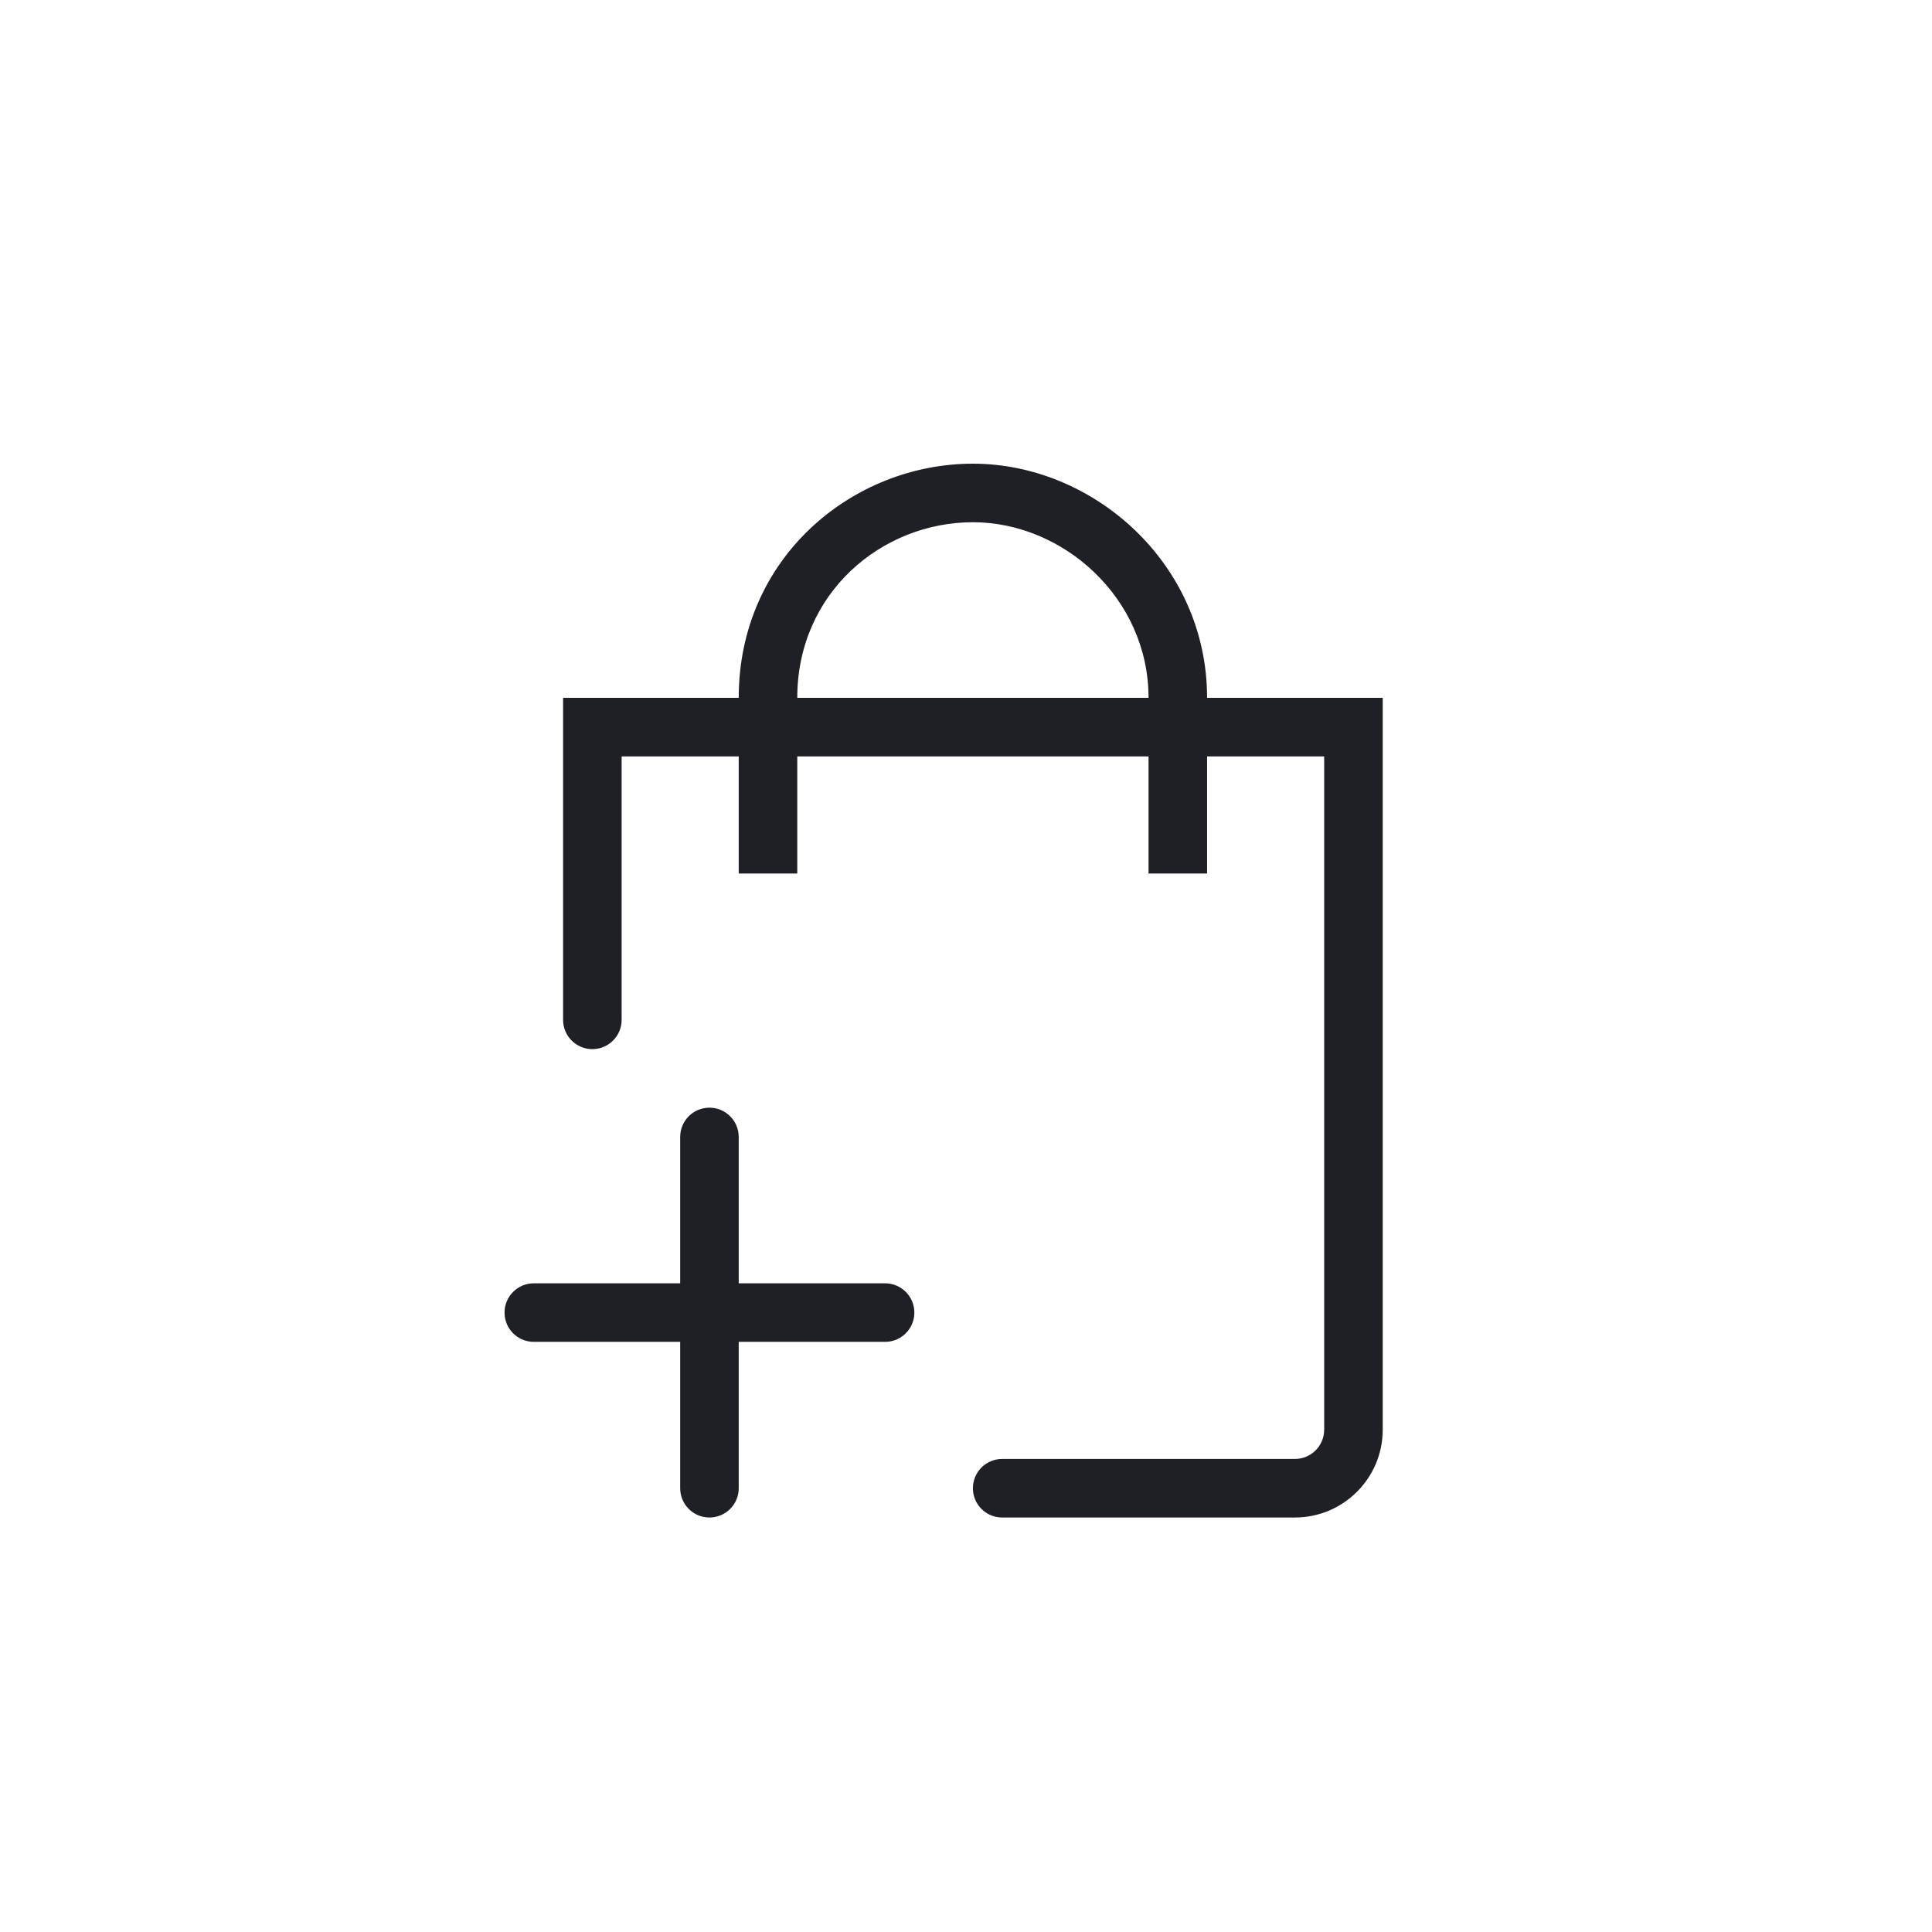 <svg width="33" height="33" viewBox="0 0 33 33" fill="none" xmlns="http://www.w3.org/2000/svg">
<g filter="url(#filter0_i_1_19333)">
<rect x="0.618" y="0.92" width="32" height="32" rx="16" fill="white" fill-opacity="0.01"/>
<path d="M12.618 14.92V12.92H10.618V17.42C10.618 17.696 10.394 17.92 10.118 17.92C9.841 17.92 9.618 17.696 9.618 17.42V11.92H12.618C12.618 9.516 14.57 7.92 16.618 7.92C18.675 7.92 20.618 9.625 20.618 11.92H23.618V24.42C23.618 25.248 22.946 25.92 22.118 25.92H17.118C16.841 25.92 16.618 25.696 16.618 25.42C16.618 25.144 16.841 24.92 17.118 24.92H22.118C22.394 24.92 22.618 24.696 22.618 24.42V12.92H20.618V14.92H19.618V12.92H13.618V14.92H12.618ZM16.618 8.92C15.065 8.92 13.618 10.124 13.618 11.92H19.618C19.618 10.214 18.16 8.92 16.618 8.92Z" fill="#1F2026"/>
<path d="M12.118 18.92C12.394 18.92 12.618 19.144 12.618 19.42V21.92H15.118C15.394 21.92 15.618 22.144 15.618 22.42C15.618 22.696 15.394 22.92 15.118 22.92H12.618V25.42C12.618 25.696 12.394 25.92 12.118 25.92C11.841 25.92 11.618 25.696 11.618 25.42V22.92H9.118C8.841 22.92 8.618 22.696 8.618 22.42C8.618 22.144 8.841 21.92 9.118 21.92H11.618V19.42C11.618 19.144 11.841 18.92 12.118 18.92Z" fill="#1F2026"/>
</g>
<defs>
<filter id="filter0_i_1_19333" x="0.618" y="0.92" width="32" height="32" filterUnits="userSpaceOnUse" color-interpolation-filters="sRGB">
<feFlood flood-opacity="0" result="BackgroundImageFix"/>
<feBlend mode="normal" in="SourceGraphic" in2="BackgroundImageFix" result="shape"/>
<feColorMatrix in="SourceAlpha" type="matrix" values="0 0 0 0 0 0 0 0 0 0 0 0 0 0 0 0 0 0 127 0" result="hardAlpha"/>
<feMorphology radius="1" operator="erode" in="SourceAlpha" result="effect1_innerShadow_1_19333"/>
<feOffset/>
<feComposite in2="hardAlpha" operator="arithmetic" k2="-1" k3="1"/>
<feColorMatrix type="matrix" values="0 0 0 0 0.212 0 0 0 0 0.212 0 0 0 0 0.251 0 0 0 0.2 0"/>
<feBlend mode="normal" in2="shape" result="effect1_innerShadow_1_19333"/>
</filter>
</defs>
</svg>
